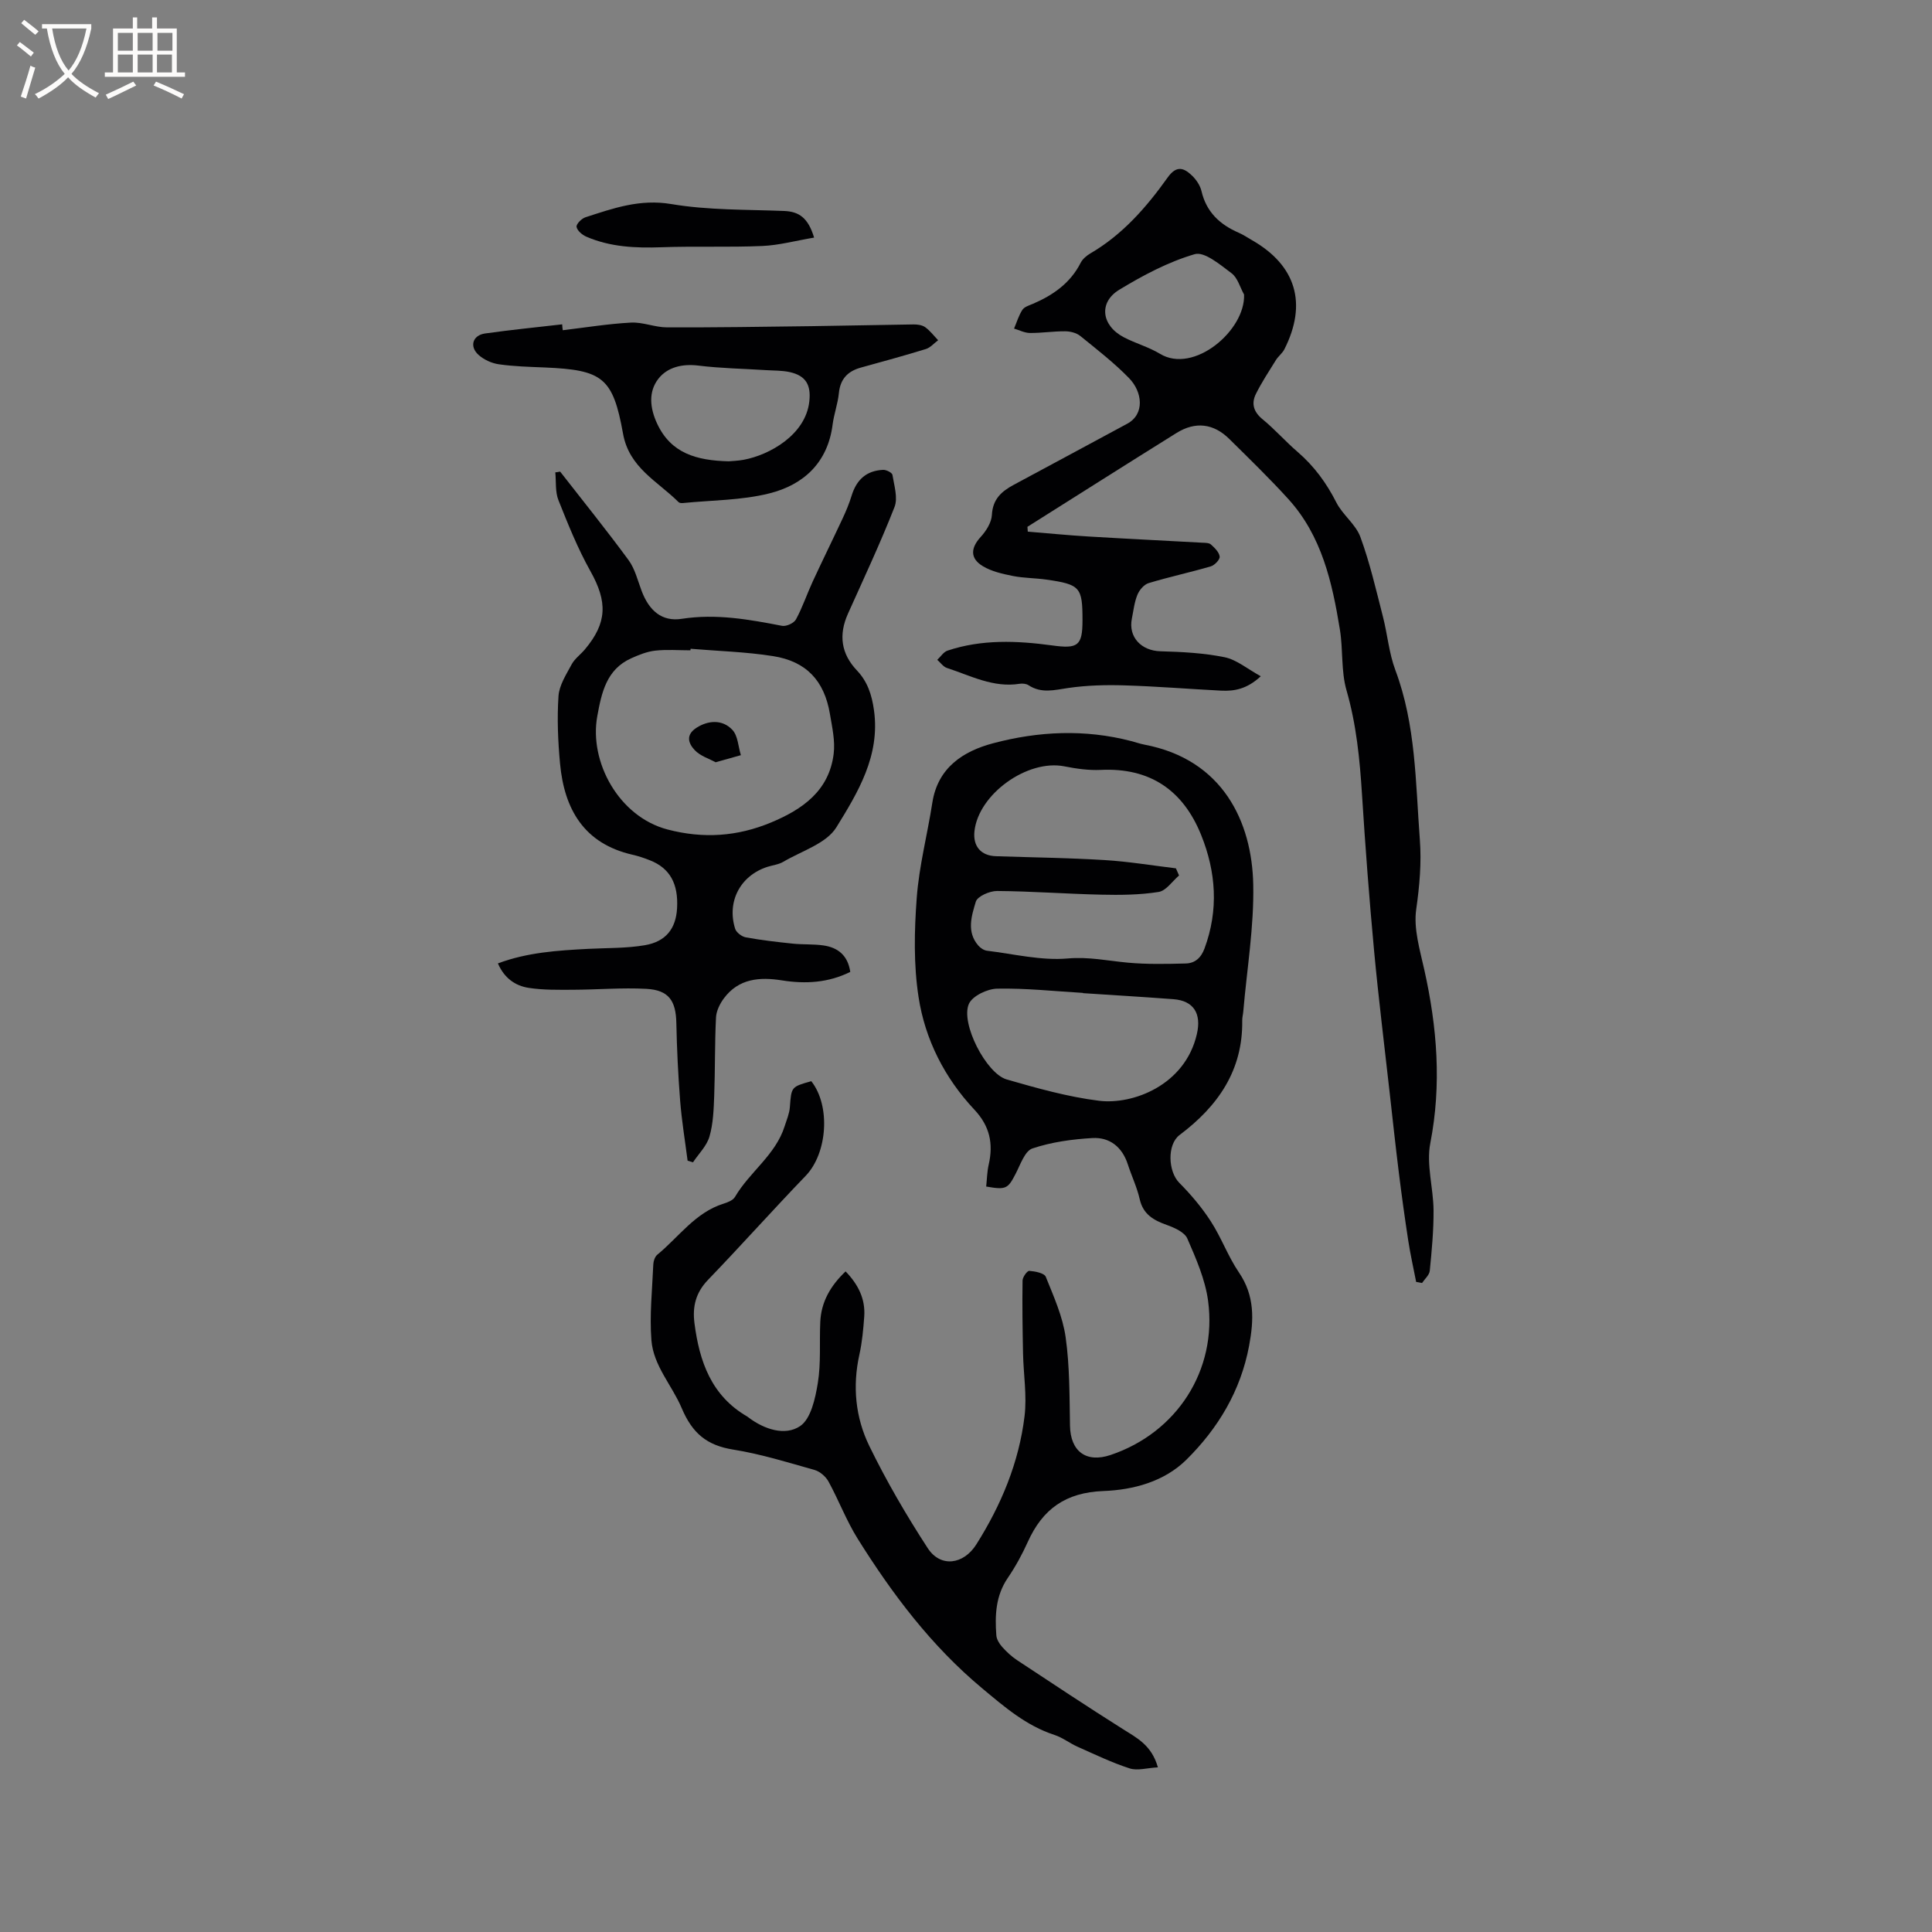 <svg enable-background="new 0 0 400 400" viewBox="0 0 400 400" xmlns="http://www.w3.org/2000/svg"><rect x="0" y="0" width="400" height="400" fill="#808080" stroke="none"/><g fill="#010103"><path d="m239.73 365.91c-2.24.12-4.22.74-5.84.22-3.69-1.19-7.22-2.9-10.78-4.48-1.64-.73-3.11-1.9-4.79-2.45-5.89-1.92-10.35-5.8-15.03-9.7-10.5-8.77-18.53-19.45-25.69-30.88-2.35-3.75-3.93-7.97-6.06-11.87-.56-1.03-1.76-2.08-2.86-2.4-5.59-1.58-11.18-3.32-16.89-4.23-5.46-.88-8.44-3.36-10.66-8.6-1.98-4.69-5.85-8.76-6.26-14.03-.41-5.2.17-10.48.39-15.73.03-.68.33-1.58.83-1.99 4.46-3.66 7.84-8.72 13.7-10.56.87-.27 1.97-.7 2.38-1.4 3.03-5.18 8.42-8.69 10.29-14.66.41-1.29.97-2.58 1.07-3.9.32-4.22.25-4.23 4.44-5.4 4.05 5.14 3.32 14.93-1.15 19.58-6.84 7.1-13.4 14.46-20.24 21.56-2.53 2.63-3.24 5.51-2.8 8.95 1.02 7.95 3.5 15.05 10.95 19.35.09.05.17.13.25.19 3.28 2.47 7.56 3.86 10.66 1.79 2.25-1.5 3.16-5.74 3.68-8.93.68-4.15.31-8.45.51-12.69.2-4.12 2.11-7.44 5.24-10.42 2.59 2.68 4.12 5.67 3.86 9.34-.19 2.64-.43 5.3-1 7.87-1.46 6.57-.82 13.05 2.05 18.93 3.55 7.29 7.67 14.35 12.09 21.15 2.66 4.1 7.43 3.42 10.07-.77 5.15-8.16 8.82-16.95 9.98-26.53.52-4.25-.22-8.65-.31-12.98-.1-5.04-.18-10.08-.1-15.12.01-.71.96-2.04 1.4-2 1.2.09 3.09.45 3.41 1.23 1.64 4.08 3.51 8.23 4.11 12.52.85 6.02.79 12.19.9 18.3.09 5.31 3.34 7.77 8.4 6.07 13.7-4.6 22.12-17.54 20.19-31.93-.6-4.42-2.49-8.74-4.3-12.89-.58-1.32-2.67-2.24-4.26-2.81-2.74-.98-4.89-2.19-5.6-5.35-.56-2.46-1.68-4.79-2.46-7.2-1.16-3.58-3.74-5.64-7.32-5.44-4.19.24-8.47.83-12.42 2.15-1.57.52-2.49 3.33-3.47 5.22-1.62 3.14-1.98 3.39-6.11 2.67.16-1.49.18-3.05.52-4.54.99-4.34.23-7.97-2.96-11.37-6.16-6.56-10.21-14.52-11.56-23.31-1.04-6.72-.89-13.74-.38-20.55.49-6.61 2.21-13.12 3.23-19.7 1.13-7.28 6.4-10.66 12.56-12.3 9.39-2.5 19.03-2.96 28.6-.46.92.24 1.83.56 2.76.74 16.19 3.07 22.26 15.93 22.52 28.96.18 8.74-1.31 17.51-2.06 26.27-.05.63-.23 1.26-.22 1.89.15 10.35-5.05 17.75-12.97 23.7-2.61 1.96-2.39 7.55-.07 9.89 2.42 2.44 4.69 5.12 6.55 8.01 2.18 3.37 3.56 7.26 5.81 10.56 3.29 4.83 3.11 9.83 2.1 15.2-1.75 9.31-6.39 17.04-12.96 23.55-4.63 4.58-11.05 6.27-17.2 6.5-7.83.3-12.58 3.73-15.65 10.52-1.17 2.6-2.56 5.14-4.16 7.49-2.5 3.67-2.67 7.72-2.36 11.87.06.83.62 1.74 1.2 2.39.91 1.02 1.95 1.99 3.08 2.74 7.28 4.81 14.55 9.63 21.92 14.28 2.89 1.83 5.95 3.31 7.25 7.92zm3.73-186.13c.22.49.43.99.65 1.48-1.4 1.19-2.68 3.17-4.24 3.41-3.91.62-7.95.65-11.92.56-7.18-.16-14.35-.71-21.52-.76-1.53-.01-4.07 1.1-4.4 2.22-.88 2.92-1.95 6.23.51 9.07.45.52 1.18 1.01 1.83 1.08 5.57.68 11.22 2.08 16.7 1.6 4.36-.38 8.32.49 12.46.87 3.96.36 7.98.27 11.96.17 1.9-.05 3.16-1.14 3.89-3.1 2.95-7.97 2.4-15.85-.71-23.54-3.73-9.22-10.56-13.93-20.76-13.44-2.51.12-5.08-.25-7.56-.74-7.63-1.5-17.76 5.74-18.6 13.43-.34 3.12 1.34 5.08 4.45 5.18 7.51.25 15.03.34 22.53.8 4.92.3 9.82 1.12 14.73 1.71zm-19.25 25.84c0-.02 0-.03 0-.05-5.92-.35-11.85-1-17.76-.88-2.04.04-5.11 1.5-5.85 3.15-1.78 3.98 3.57 14.42 7.83 15.65 6.28 1.81 12.64 3.6 19.1 4.41 6.98.87 17.83-3.19 20.27-13.81.98-4.23-.65-6.91-4.88-7.22-6.23-.47-12.47-.84-18.71-1.25z"/><path d="m293.2 265.41c-.55-2.83-1.19-5.66-1.63-8.51-.72-4.68-1.37-9.38-1.95-14.08-.69-5.54-1.29-11.09-1.91-16.64-1.09-9.78-2.31-19.54-3.22-29.33-1-10.76-1.82-21.54-2.5-32.33-.46-7.3-1.16-14.49-3.21-21.6-1.15-3.99-.69-8.42-1.37-12.58-1.59-9.75-3.74-19.37-10.65-26.99-3.91-4.31-8.1-8.37-12.24-12.46-3.27-3.24-7.04-3.67-10.93-1.25-10.32 6.43-20.59 12.95-30.87 19.43.02.33.04.66.07 1 4.21.34 8.41.76 12.63 1.01 7.82.47 15.64.85 23.46 1.28.63.03 1.43.01 1.83.37.77.69 1.71 1.6 1.81 2.51.07.62-1.05 1.79-1.84 2.02-4.27 1.25-8.62 2.18-12.88 3.47-.95.29-1.91 1.43-2.31 2.41-.63 1.54-.82 3.28-1.15 4.94-.77 3.82 1.96 6.66 5.93 6.76 4.44.12 8.93.35 13.26 1.23 2.5.51 4.71 2.41 7.5 3.94-2.83 2.64-5.45 3.12-8.21 2.98-6.66-.34-13.32-.89-19.99-1.09-3.88-.12-7.83-.02-11.66.54-2.87.42-5.55 1.18-8.22-.57-.48-.32-1.26-.39-1.85-.3-5.44.87-10.14-1.68-15.03-3.27-.78-.25-1.35-1.11-2.02-1.69.7-.65 1.29-1.62 2.11-1.9 7.11-2.38 14.42-2.07 21.69-1.08 5.29.73 6.27.1 6.27-5.19 0-6.87-.46-7.43-7.47-8.44-2.3-.33-4.67-.3-6.94-.75-2.14-.43-4.41-.93-6.24-2.04-2.68-1.62-2.5-3.77-.44-6.03 1.13-1.23 2.24-2.98 2.33-4.56.17-3.29 2-4.9 4.57-6.27 7.82-4.17 15.6-8.42 23.41-12.6 3.75-2 3.18-6.64.41-9.47-3.1-3.18-6.64-5.93-10.1-8.73-.8-.64-2.07-.96-3.13-.96-2.43-.02-4.86.37-7.29.35-1.1-.01-2.19-.59-3.28-.91.56-1.31.96-2.71 1.73-3.89.41-.62 1.4-.91 2.18-1.24 4.18-1.8 7.74-4.28 9.88-8.49.4-.79 1.23-1.49 2.02-1.95 6.66-3.89 11.61-9.56 15.99-15.71 1.85-2.59 3.37-2.01 5.07-.37.88.85 1.67 2.04 1.94 3.21 1.01 4.32 3.8 6.9 7.69 8.59.97.42 1.85 1.02 2.77 1.55 9.12 5.22 11.48 13.12 6.7 22.58-.42.83-1.25 1.43-1.75 2.23-1.44 2.31-2.94 4.59-4.15 7.02-.99 2-.48 3.73 1.4 5.26 2.54 2.08 4.72 4.58 7.21 6.72 3.43 2.95 5.99 6.44 8.04 10.48 1.3 2.57 4.01 4.52 4.98 7.15 1.96 5.34 3.24 10.93 4.66 16.46.95 3.68 1.26 7.58 2.58 11.1 4.26 11.35 4.18 23.27 5.07 35.07.37 4.86-.06 9.62-.75 14.48-.57 4 .76 8.37 1.67 12.47 2.66 11.91 3.62 23.76 1.25 35.93-.86 4.41.63 9.24.67 13.88.03 4.18-.37 8.37-.78 12.54-.09.89-1.04 1.69-1.6 2.53-.41-.07-.81-.15-1.22-.22zm-35.63-204.43c-.84-1.5-1.33-3.47-2.59-4.41-2.33-1.74-5.6-4.53-7.62-3.95-5.47 1.6-10.71 4.38-15.63 7.37-4.33 2.63-3.69 7.42.95 9.84 2.43 1.27 5.15 2.01 7.48 3.42 7.01 4.26 17.72-4.87 17.41-12.27z"/><path d="m115.97 97.64c4.74 6.09 9.6 12.1 14.17 18.33 1.33 1.82 1.89 4.22 2.71 6.39 1.54 4.06 4.18 6.4 8.3 5.76 7.11-1.1 13.89.12 20.76 1.45.87.17 2.46-.55 2.88-1.32 1.36-2.49 2.26-5.22 3.45-7.8 2.03-4.39 4.17-8.73 6.22-13.12.71-1.52 1.36-3.08 1.85-4.68 1.02-3.36 3.1-5.22 6.54-5.37.65-.03 1.84.58 1.92 1.03.35 2.21 1.17 4.77.43 6.66-2.93 7.48-6.35 14.76-9.64 22.09-1.98 4.42-1.4 8.31 1.86 11.75 2.19 2.31 3.08 5.03 3.53 8.25 1.31 9.4-3.33 17-7.79 24.23-2.08 3.36-7.18 4.89-10.98 7.13-.97.58-2.21.7-3.32 1.06-5.56 1.8-8.42 7.15-6.66 12.8.24.77 1.37 1.64 2.22 1.79 3.21.59 6.47.96 9.72 1.3 2.1.22 4.25.07 6.33.37 3 .43 5.06 2.04 5.57 5.48-4.5 2.24-9.24 2.54-14.13 1.76-4.62-.74-8.98-.4-12.04 3.72-.84 1.13-1.57 2.62-1.63 3.98-.27 5.39-.17 10.79-.37 16.18-.11 2.83-.2 5.75-.98 8.44-.56 1.95-2.24 3.58-3.42 5.35-.37-.12-.74-.23-1.11-.35-.53-4.11-1.21-8.22-1.54-12.35-.42-5.37-.68-10.76-.79-16.14-.09-4.62-1.57-6.83-6.21-7.08-5.05-.27-10.14.17-15.21.19-3.05.01-6.14.07-9.14-.39-2.78-.43-5.07-2.01-6.38-5.07 6.11-2.29 12.4-2.68 18.71-3.01 3.9-.2 7.86-.1 11.69-.75 4.41-.75 6.45-3.47 6.69-7.65.29-5.1-1.5-8.31-5.61-9.93-1.18-.47-2.39-.88-3.63-1.16-10.03-2.3-14.11-9.41-14.99-18.87-.43-4.63-.63-9.34-.32-13.97.15-2.25 1.6-4.47 2.72-6.56.63-1.18 1.84-2.03 2.73-3.09 4.66-5.53 4.71-9.88 1.17-16.2-2.62-4.68-4.64-9.71-6.63-14.71-.69-1.73-.46-3.83-.65-5.76.34-.03.67-.1 1-.16zm27.01 36.68c-.01.11-.02.21-.03.32-2.44 0-4.9-.2-7.31.07-1.69.19-3.37.87-4.95 1.58-5.15 2.31-6.14 7.14-7.03 11.99-1.73 9.48 4.49 20.83 14.56 23.46 7.41 1.94 14.44 1.45 21.41-1.45 6.53-2.72 12.02-6.56 12.97-14.2.34-2.7-.32-5.56-.78-8.31-1.16-6.84-4.87-10.86-11.78-11.94-5.62-.89-11.37-1.04-17.06-1.52z"/><path d="m116.51 68.37c4.71-.56 9.4-1.33 14.13-1.58 2.46-.13 4.97.99 7.47.99 9.93.03 19.87-.12 29.8-.25 7.07-.09 14.14-.27 21.21-.36.82-.01 1.8.12 2.43.57 1.01.73 1.8 1.78 2.68 2.7-.85.63-1.61 1.54-2.56 1.83-4.45 1.37-8.94 2.59-13.42 3.83-2.73.75-4.28 2.35-4.57 5.3-.22 2.2-1.02 4.33-1.3 6.53-1.01 7.87-6.02 12.45-13.09 14.22-5.77 1.45-11.91 1.4-17.89 2-.3.03-.73 0-.91-.19-4.31-4.31-10.22-7.09-11.49-14.14-2.1-11.69-4.24-13.23-16.23-13.74-3.17-.13-6.36-.21-9.49-.66-1.48-.21-3.11-.95-4.21-1.95-1.94-1.76-1.2-4.07 1.37-4.43 5.3-.75 10.63-1.27 15.95-1.89.02.42.07.82.12 1.22zm34.35 27.14c.6-.06 1.88-.09 3.13-.32 5.29-.99 12.8-5.13 13.57-12.07.38-3.38-.69-5.32-4-6.07-1.63-.37-3.36-.31-5.04-.42-4.65-.3-9.32-.37-13.93-.94-3.34-.41-6.41.33-8.28 2.73-2.11 2.71-1.76 6.1-.23 9.35 2.86 6.07 8.08 7.57 14.78 7.74z"/><path d="m168.55 49.19c-3.84.65-7.27 1.59-10.73 1.74-6.95.3-13.93.01-20.88.26-5.35.19-10.58-.04-15.55-2.19-.85-.37-1.88-1.24-2.02-2.03-.1-.56 1.04-1.73 1.83-1.98 5.76-1.87 11.29-3.84 17.79-2.74 7.66 1.29 15.57 1.12 23.38 1.43 3.06.13 4.95 1.41 6.18 5.51z"/><path d="m148.16 157.82c-1.32-.73-3.18-1.29-4.33-2.52-1.27-1.35-1.98-3.14.43-4.66 2.3-1.46 5.27-1.78 7.38.48 1.14 1.22 1.2 3.45 1.75 5.23-1.51.43-3.01.85-5.23 1.47z"/></g><path d="m6.4 11.7c-1-.8-1.9-1.6-2.9-2.3l.6-.7c.9.7 1.9 1.4 2.9 2.2zm-2.1 8.3c.7-2.1 1.4-4.2 2-6.4.2.1.6.3 1 .4-.7 2.3-1.3 4.4-1.9 6.4zm3-12.8c-1.1-.9-2.1-1.7-2.9-2.4l.6-.7c1 .8 2 1.5 3 2.4zm1.4-1.3v-.9h10.2v.9c-.9 4.2-2.3 7.3-4.1 9.4 1.3 1.4 3.2 2.7 5.7 4-.2.2-.4.5-.7.9-2.5-1.4-4.4-2.7-5.7-4.2-1.4 1.5-3.5 3-6.1 4.4 0 0 0 0-.1-.1-.3-.4-.5-.7-.7-.8 2.7-1.3 4.7-2.8 6.2-4.2-1.8-2.2-3-5.3-3.7-9.4zm9.2 0h-7.1c.6 3.8 1.7 6.7 3.4 8.7 1.7-2 2.9-4.8 3.7-8.7z" fill="#fcfbfa"/><path d="m31.6 3.6h.9v2.3h4.1v9.1h1.7v.9h-16.6v-.9h1.7v-9.1h4.1v-2.3h.9v2.3h3.1v-2.3zm-4 13.3.6.8c-1.9.9-3.8 1.9-5.8 2.8-.2-.3-.3-.6-.5-.9 2-.9 3.9-1.8 5.7-2.7zm-3.2-10.1v3.7h3.1v-3.7zm0 4.5v3.7h3.1v-3.7zm4.1-4.5v3.7h3.1v-3.7zm0 4.5v3.7h3.1v-3.7zm9.1 9.1c-2.1-1.1-4.1-2-5.8-2.7l.5-.8c2.2.9 4.1 1.8 5.8 2.6zm-1.9-13.6h-3.1v3.7h3.1zm-3.2 4.5v3.7h3.1v-3.7z" fill="#fcfbfa"/></svg>